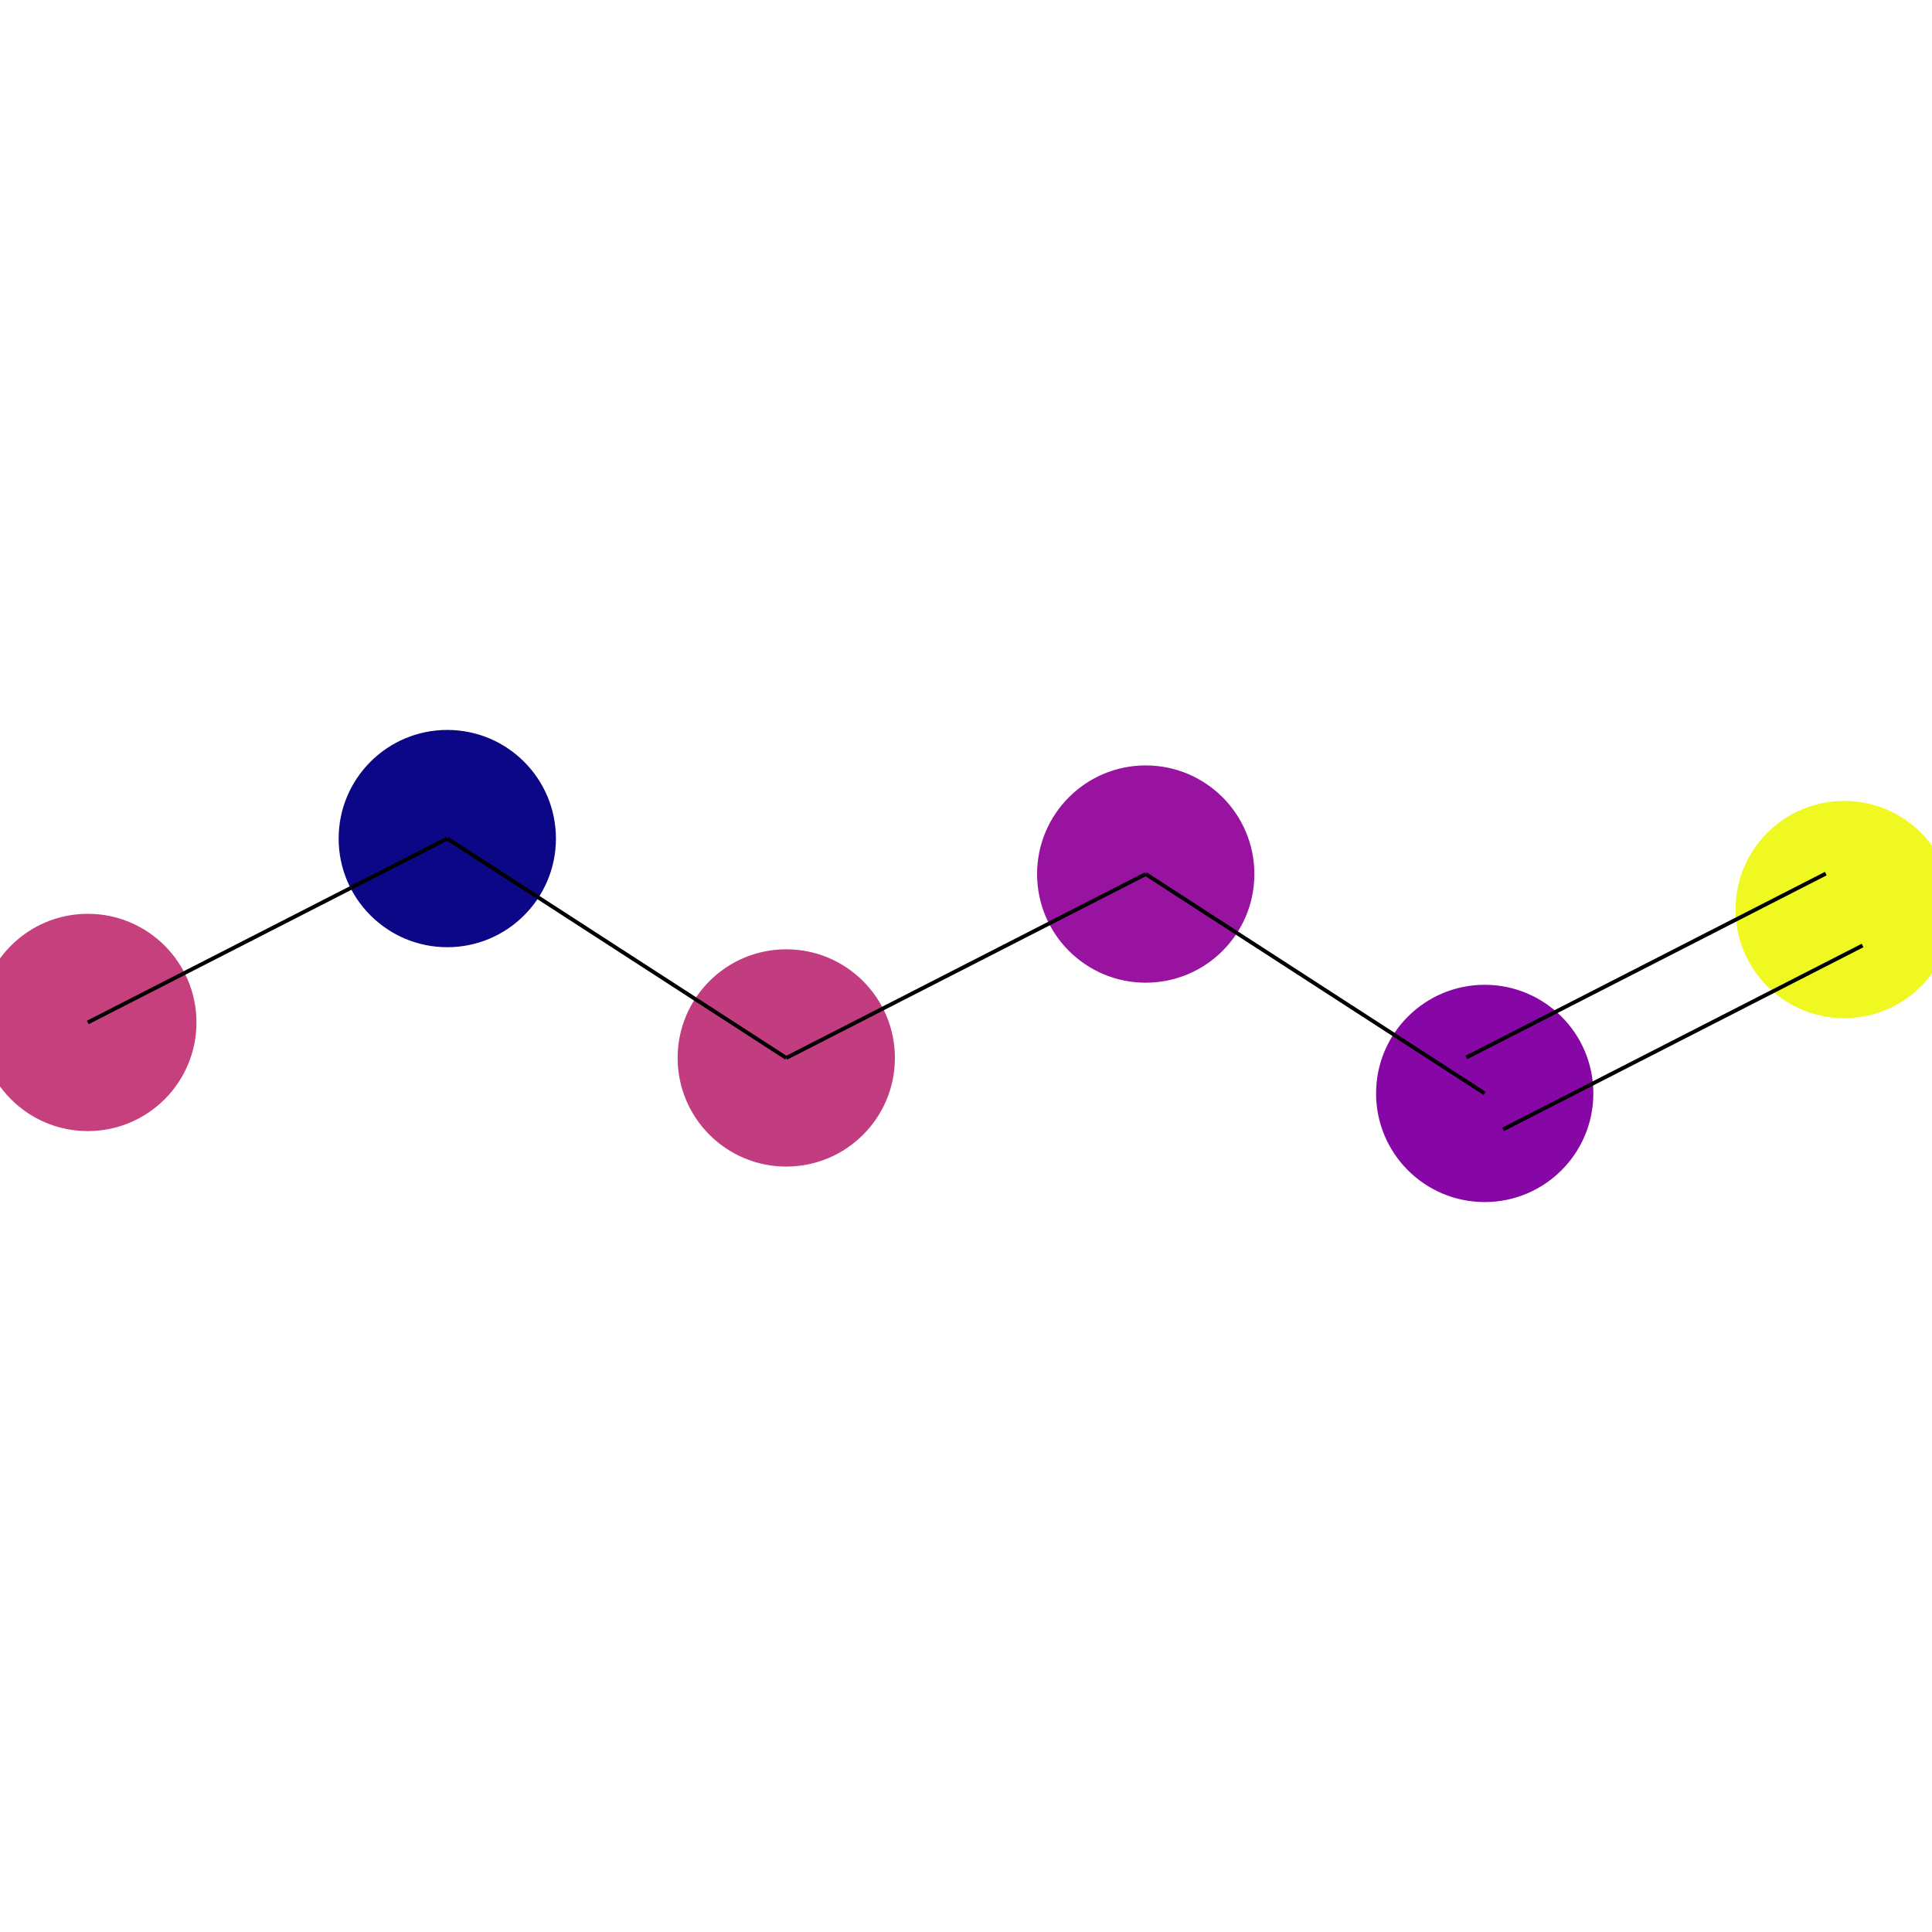 <?xml version='1.0' encoding='iso-8859-1'?>
<svg version='1.1' baseProfile='full'
              xmlns:svg='http://www.w3.org/2000/svg'
                      xmlns:rdkit='http://www.rdkit.org/xml'
                      xmlns:xlink='http://www.w3.org/1999/xlink'
                  xml:space='preserve'
width='1000px' height='1000px' >
<rect style='opacity:1.0;fill:#FFFFFF;stroke:none' width='1000' height='1000' x='0' y='0'> </rect>
<ellipse cx='45.455' cy='529.219' rx='55.731' ry='55.731' style='fill:#C5407D;fill-rule:evenodd;stroke:#C5407D;stroke-width:1px;stroke-linecap:butt;stroke-linejoin:miter;stroke-opacity:1' />
<ellipse cx='231.515' cy='434.043' rx='55.731' ry='55.731' style='fill:#0C0786;fill-rule:evenodd;stroke:#0C0786;stroke-width:1px;stroke-linecap:butt;stroke-linejoin:miter;stroke-opacity:1' />
<ellipse cx='406.97' cy='547.588' rx='55.731' ry='55.731' style='fill:#C23D80;fill-rule:evenodd;stroke:#C23D80;stroke-width:1px;stroke-linecap:butt;stroke-linejoin:miter;stroke-opacity:1' />
<ellipse cx='593.03' cy='452.412' rx='55.731' ry='55.731' style='fill:#9713A0;fill-rule:evenodd;stroke:#9713A0;stroke-width:1px;stroke-linecap:butt;stroke-linejoin:miter;stroke-opacity:1' />
<ellipse cx='768.485' cy='565.957' rx='55.731' ry='55.731' style='fill:#8607A6;fill-rule:evenodd;stroke:#8607A6;stroke-width:1px;stroke-linecap:butt;stroke-linejoin:miter;stroke-opacity:1' />
<ellipse cx='954.545' cy='470.781' rx='55.731' ry='55.731' style='fill:#EFF821;fill-rule:evenodd;stroke:#EFF821;stroke-width:1px;stroke-linecap:butt;stroke-linejoin:miter;stroke-opacity:1' />
<path d='M 45.455,529.219 231.515,434.043' style='fill:none;fill-rule:evenodd;stroke:#000000;stroke-width:2px;stroke-linecap:butt;stroke-linejoin:miter;stroke-opacity:1' />
<path d='M 231.515,434.043 406.97,547.588' style='fill:none;fill-rule:evenodd;stroke:#000000;stroke-width:2px;stroke-linecap:butt;stroke-linejoin:miter;stroke-opacity:1' />
<path d='M 406.97,547.588 593.03,452.412' style='fill:none;fill-rule:evenodd;stroke:#000000;stroke-width:2px;stroke-linecap:butt;stroke-linejoin:miter;stroke-opacity:1' />
<path d='M 593.03,452.412 768.485,565.957' style='fill:none;fill-rule:evenodd;stroke:#000000;stroke-width:2px;stroke-linecap:butt;stroke-linejoin:miter;stroke-opacity:1' />
<path d='M 778.003,584.563 964.063,489.387' style='fill:none;fill-rule:evenodd;stroke:#000000;stroke-width:2px;stroke-linecap:butt;stroke-linejoin:miter;stroke-opacity:1' />
<path d='M 758.968,547.351 945.028,452.175' style='fill:none;fill-rule:evenodd;stroke:#000000;stroke-width:2px;stroke-linecap:butt;stroke-linejoin:miter;stroke-opacity:1' />
</svg>
